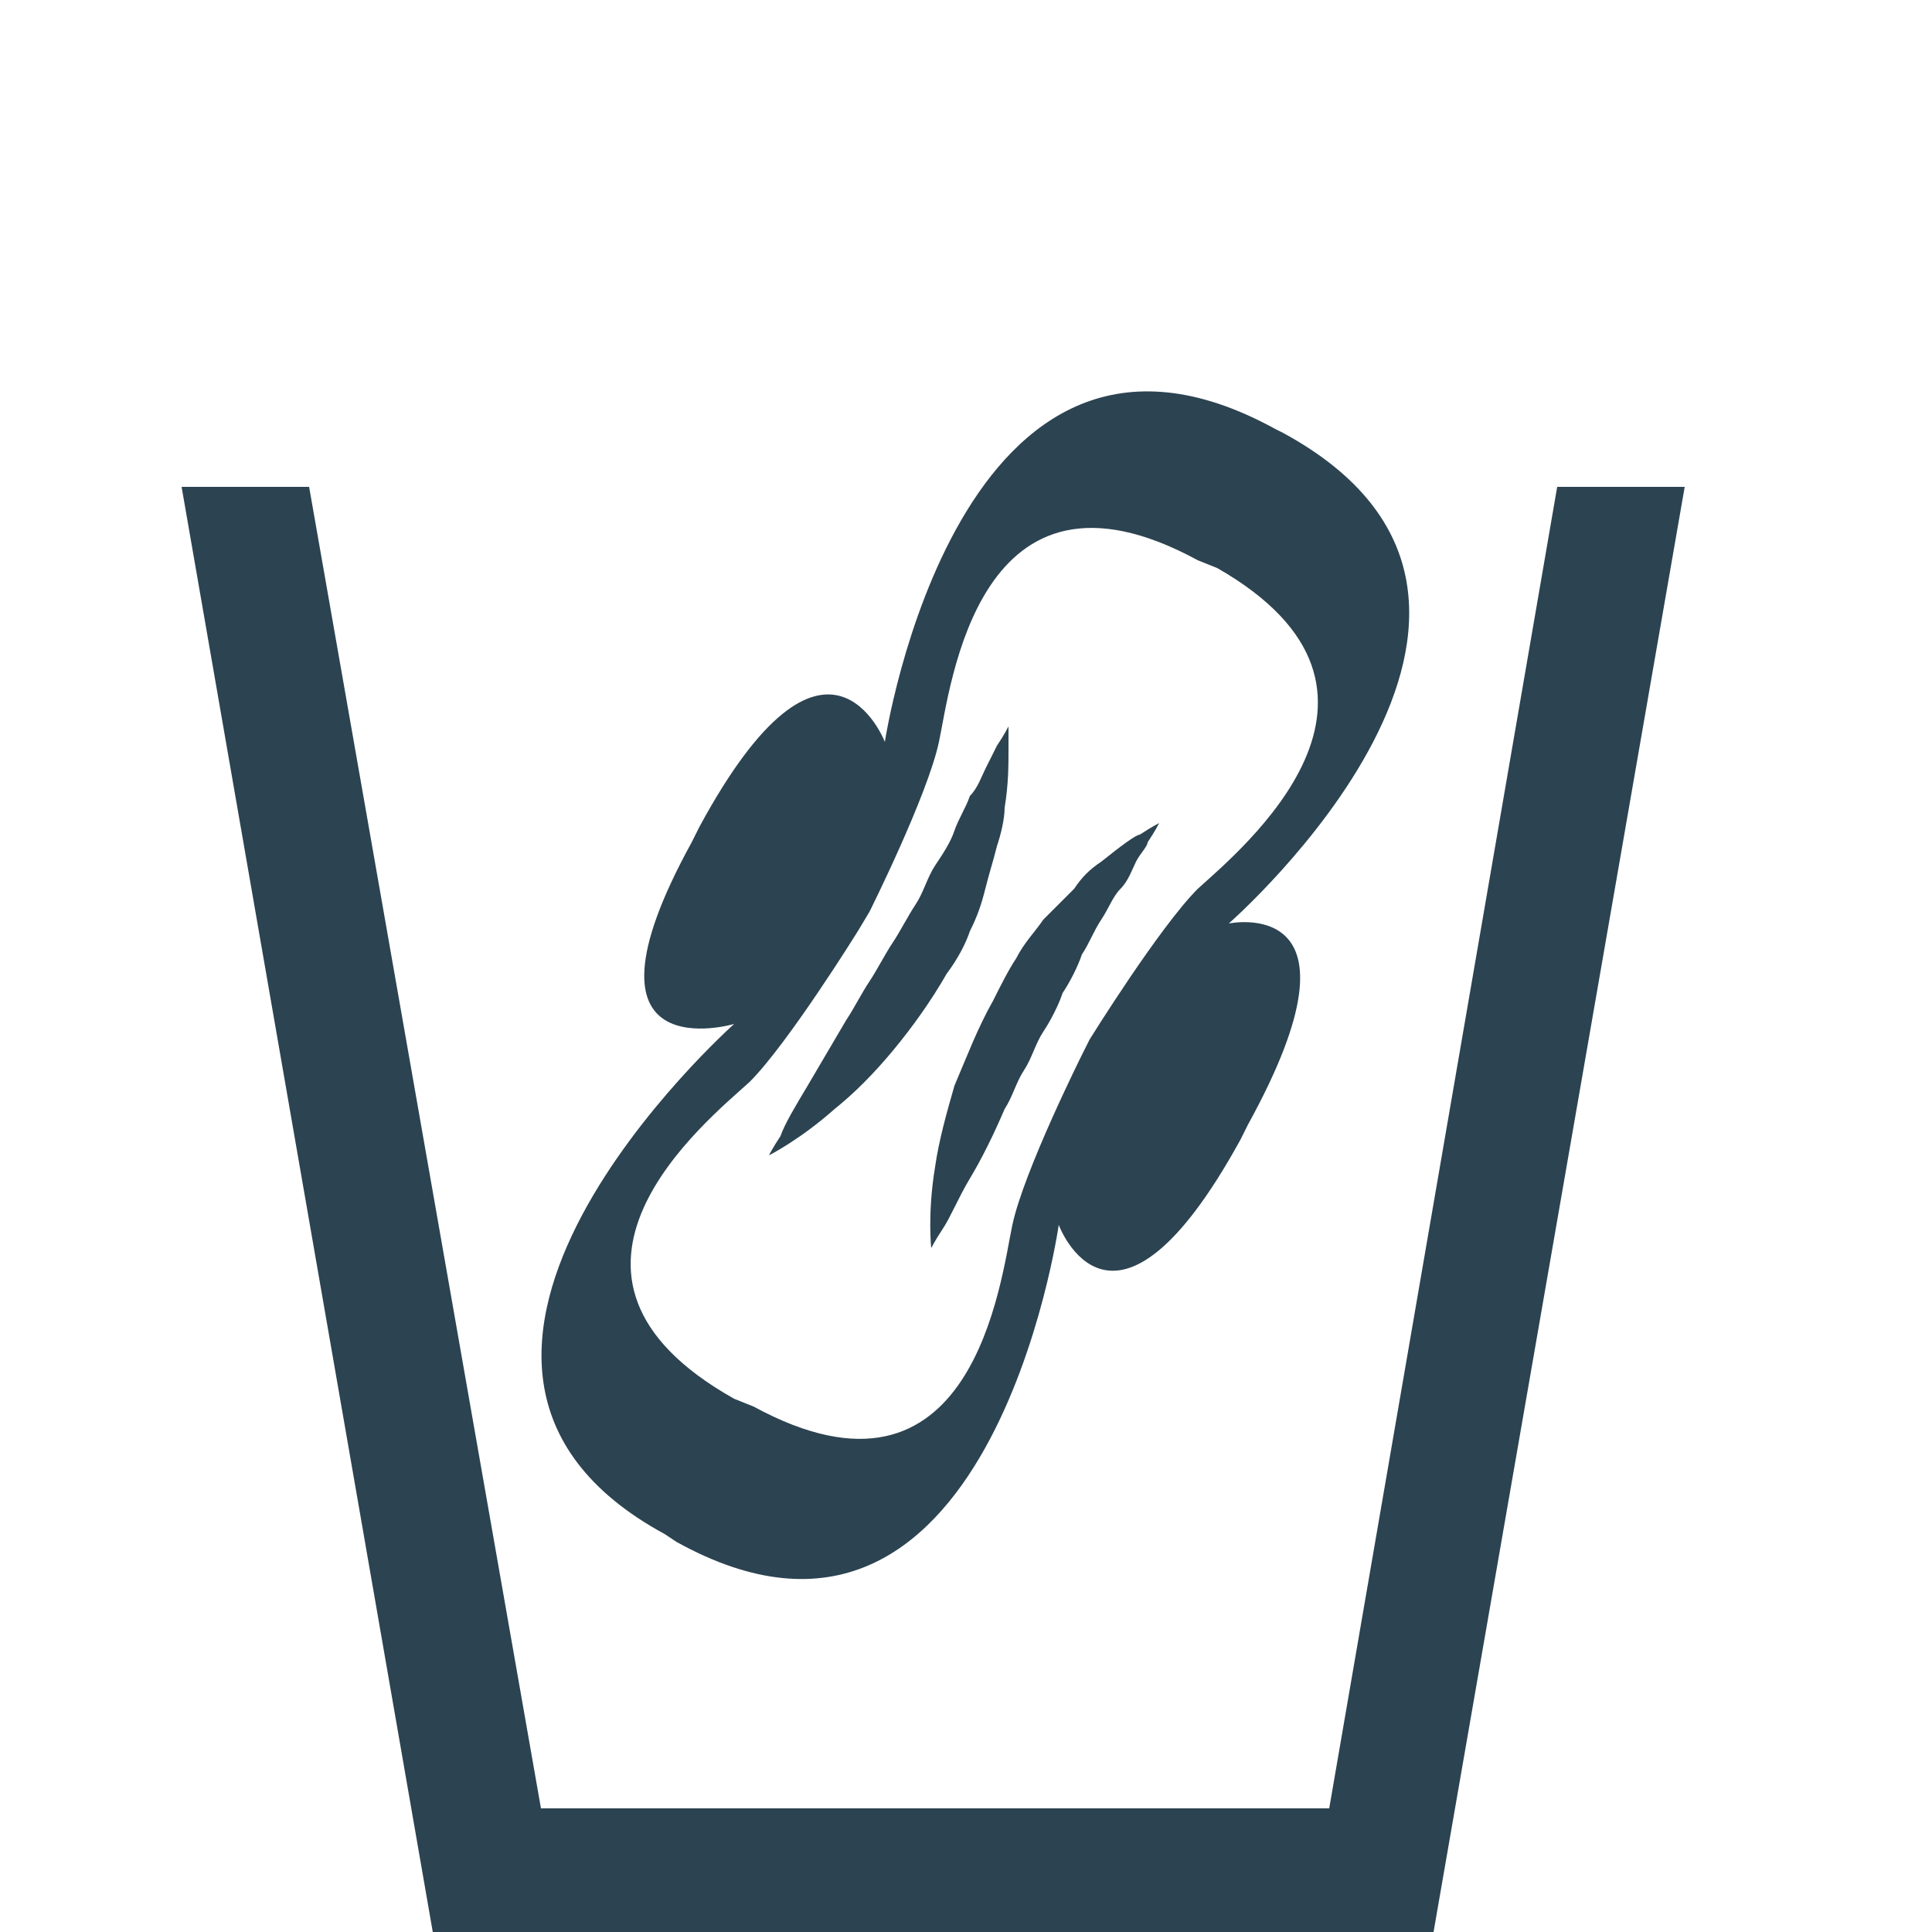 <?xml version="1.0" encoding="utf-8"?>
<!-- Generator: Adobe Illustrator 18.1.1, SVG Export Plug-In . SVG Version: 6.00 Build 0)  -->
<!DOCTYPE svg PUBLIC "-//W3C//DTD SVG 1.1//EN" "http://www.w3.org/Graphics/SVG/1.1/DTD/svg11.dtd">
<svg version="1.1" id="Layer_1" xmlns="http://www.w3.org/2000/svg" xmlns:xlink="http://www.w3.org/1999/xlink" x="0px" y="0px"
	 viewBox="0 0 50 50" enable-background="new 0 0 50 50" xml:space="preserve">
<g>
	<path fill="#2C4351" d="M22.9,19.2c0,0-1.5-3.9-4.8,2.2l-0.2,0.4c-3.3,6,1.1,4.7,1.1,4.7s-9.9,8.8-1.8,13.2l0.3,0.2
		c8.1,4.5,9.9-8.2,9.9-8.2s1.4,3.8,4.7-2.2l0.2-0.4c3.3-6-0.5-5.2-0.5-5.2s9.5-8.3,1.4-12.7L33,11.1C24.8,6.6,22.9,19.2,22.9,19.2z
		 M31,23c-1,1-2.8,3.9-2.8,3.9L28,27.3c0,0-1.5,3-1.8,4.4c-0.3,1.4-1,7.8-6.7,4.7L19,36.2C13.3,33,18.3,29,19.4,28
		c1-1,2.8-3.9,2.8-3.9l0.3-0.5c0,0,1.5-3,1.8-4.4c0.3-1.4,1-7.8,6.7-4.7l0.5,0.2C37.1,17.9,32.1,22,31,23z"/>
	<path fill="#2C4351" d="M25.1,24.1c0.2-0.4,0.3-0.7,0.4-1.1c0.1-0.4,0.2-0.7,0.3-1.1c0.1-0.3,0.2-0.7,0.2-1
		c0.1-0.6,0.1-1.1,0.1-1.5c0-0.4,0-0.6,0-0.6S26,19,25.8,19.3c-0.1,0.2-0.2,0.4-0.3,0.6c-0.1,0.2-0.2,0.5-0.4,0.7
		c-0.1,0.3-0.3,0.6-0.4,0.9c-0.1,0.3-0.3,0.6-0.5,0.9c-0.2,0.3-0.3,0.7-0.5,1c-0.2,0.3-0.4,0.7-0.6,1c-0.2,0.3-0.4,0.7-0.6,1
		c-0.2,0.3-0.4,0.7-0.6,1l-1,1.7c-0.3,0.5-0.6,1-0.7,1.3c-0.2,0.3-0.3,0.5-0.3,0.5s0.8-0.4,1.7-1.2c0.5-0.4,1-0.9,1.5-1.5
		c0.5-0.6,1-1.3,1.4-2C24.8,24.8,25,24.4,25.1,24.1z"/>
	<path fill="#2C4351" d="M28.5,22.3c-0.3,0.2-0.5,0.4-0.7,0.7c-0.3,0.3-0.5,0.5-0.8,0.8c-0.2,0.3-0.5,0.6-0.7,1
		c-0.2,0.3-0.4,0.7-0.6,1.1c-0.4,0.7-0.7,1.5-1,2.2c-0.2,0.7-0.4,1.4-0.5,2.1c-0.2,1.2-0.1,2.1-0.1,2.1s0.1-0.2,0.3-0.5
		c0.2-0.3,0.4-0.8,0.7-1.3c0.3-0.5,0.6-1.1,0.9-1.8c0.2-0.3,0.3-0.7,0.5-1c0.2-0.3,0.3-0.7,0.5-1c0.2-0.3,0.4-0.7,0.5-1
		c0.2-0.3,0.4-0.7,0.5-1c0.2-0.3,0.3-0.6,0.5-0.9c0.2-0.3,0.3-0.6,0.5-0.8c0.2-0.2,0.3-0.5,0.4-0.7c0.1-0.2,0.3-0.4,0.3-0.5
		c0.2-0.3,0.3-0.5,0.3-0.5s-0.2,0.1-0.5,0.3C29.4,21.6,29,21.9,28.5,22.3z"/>
	<polygon fill="#2C4351" points="34.4,46.8 14,46.8 8,12.6 4.7,12.6 11.2,50 37.1,50 43.6,12.6 40.3,12.6 	"/>
</g>
</svg>
